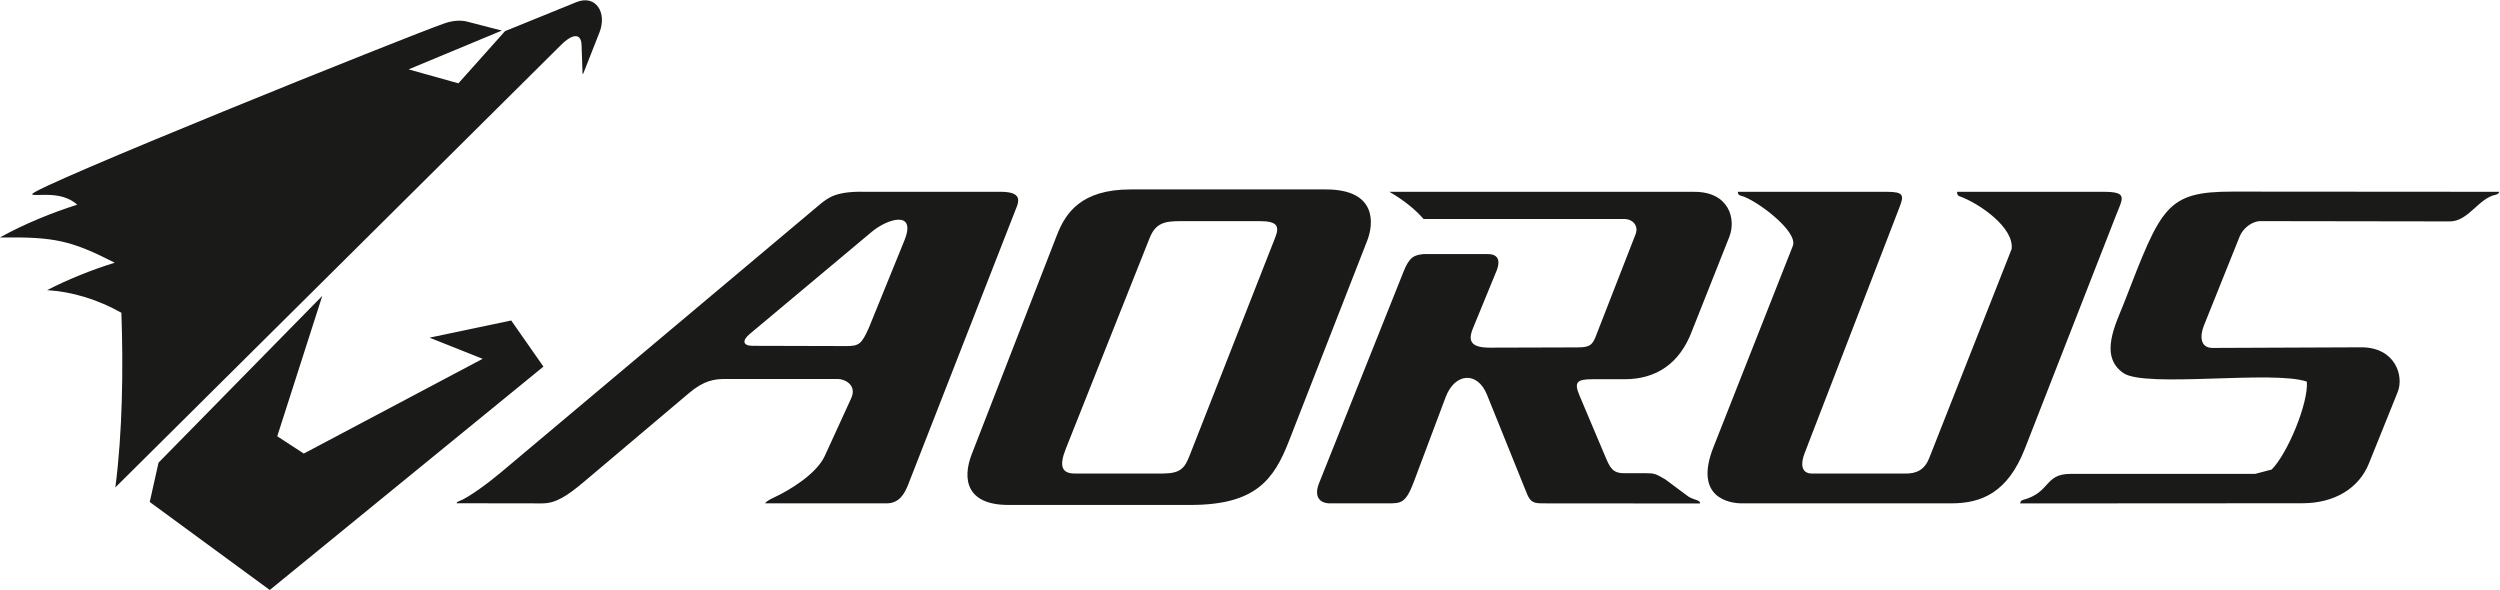 <?xml version="1.0" encoding="UTF-8" standalone="no"?>
<svg
   xmlns:dc="http://purl.org/dc/elements/1.1/"
   xmlns:cc="http://creativecommons.org/ns#"
   xmlns:rdf="http://www.w3.org/1999/02/22-rdf-syntax-ns#"
   xmlns:svg="http://www.w3.org/2000/svg"
   xmlns="http://www.w3.org/2000/svg"
   xmlns:sodipodi="http://sodipodi.sourceforge.net/DTD/sodipodi-0.dtd"
   xmlns:inkscape="http://www.inkscape.org/namespaces/inkscape"
   inkscape:version="1.0 (4035a4fb49, 2020-05-01)"
   sodipodi:docname="aorus.svg"
   viewBox="0 0 848.573 200.213"
   height="200.213"
   width="848.573"
   xml:space="preserve"
   id="svg2"
   version="1.1"><defs
     id="defs6" /><sodipodi:namedview
     inkscape:current-layer="g10"
     inkscape:window-maximized="1"
     inkscape:window-y="-11"
     inkscape:window-x="2869"
     inkscape:cy="100.10631"
     inkscape:cx="424.28633"
     inkscape:zoom="1.5791218"
     fit-margin-bottom="0"
     fit-margin-right="0"
     fit-margin-left="0"
     fit-margin-top="0"
     showgrid="false"
     id="namedview4"
     inkscape:window-height="2066"
     inkscape:window-width="3840"
     inkscape:pageshadow="2"
     inkscape:pageopacity="0"
     guidetolerance="10"
     gridtolerance="10"
     objecttolerance="10"
     borderopacity="1"
     bordercolor="#666666"
     pagecolor="#ffffff" /><g
     transform="matrix(1.333,0,0,-1.333,-137.351,383.949)"
     inkscape:label="aorus-seeklogo.com"
     inkscape:groupmode="layer"
     id="g10"><path
       id="path14"
       style="fill:#1a1a18;fill-opacity:1;fill-rule:evenodd;stroke:none"
       d="m 465.527,232.269 h 51.063 c 2.261,0 3.742,-1.781 2.932,-3.859 l -10.248,-26.291 c -0.97,-2.489 -2.286,-2.538 -5.145,-2.546 l -21.683,-0.063 c -4.838,-0.014 -5.686,1.647 -4.339,4.929 l 5.984,14.581 c 0.789,1.921 1.023,4.314 -2.203,4.314 h -16.367 c -2.36,-0.259 -3.568,-0.659 -5.049,-4.367 l -21.546,-53.952 c -1.562,-3.912 0.702,-5.154 2.631,-5.154 H 456.41 c 3.363,0 4.574,-0.019 6.644,5.49 l 8.089,21.534 c 2.327,6.193 8.08,6.728 10.54,0.633 l 9.559,-23.685 c 1.148,-2.845 1.367,-3.971 4.337,-3.973 l 40.375,-0.031 c 0.016,0.137 -0.063,0.51 -0.531,0.727 -0.577,0.269 -1.784,0.534 -2.569,1.118 l -5.759,4.287 c -2.417,1.406 -2.748,1.58 -4.931,1.58 h -5.603 c -2.95,0 -3.601,1.508 -4.789,4.317 l -6.53,15.446 c -1.447,3.424 -0.687,4.165 3.295,4.165 h 8.185 c 8.15,0 14.07,4.087 17.141,12.248 l 9.514,23.978 c 1.801,4.54 -0.031,11.493 -8.863,11.493 h -77.677 c 3.557,-2.07 6.559,-4.418 8.69,-6.923 z m 80.038,6.923 c -0.046,-0.58 0.256,-0.867 0.817,-1.004 3.569,-0.87 14.659,-9.007 13.166,-12.792 l -20.159,-51.112 c -5.285,-13.243 4.415,-14.43 7.173,-14.423 h 53.314 c 7.673,0 14.367,2.672 18.757,13.907 l 23.17,59.302 c 1.759,4.501 3.191,6.121 -3.11,6.121 h -37.298 c -0.058,-0.592 0.173,-0.972 0.516,-1.095 5.26,-1.884 14.04,-8.066 13.359,-13.484 l -20.992,-53.24 c -1.143,-2.901 -3.149,-3.968 -6.101,-3.926 h -23.704 c -3.033,0 -2.824,2.83 -1.949,5.098 l 24.174,62.663 c 1.19,3.086 1.158,3.984 -3.202,3.984 z m -251.625,-36.206 31.115,26.046 c 3.945,3.302 11.473,5.627 8.252,-2.29 l -9.01,-22.142 c -1.869,-4.208 -2.523,-4.697 -5.826,-4.688 l -23.803,0.064 c -2.496,0.007 -2.719,1.343 -0.728,3.009 z m 3.952,-43.124 h 30.899 c 3.361,0 4.671,2.637 5.568,4.952 l 27.687,70.847 c 0.572,1.708 0.608,3.531 -4.186,3.531 h -34.474 c -7.532,0.203 -9.479,-1.546 -11.491,-3.142 l -81.465,-68.444 c -3,-2.52 -8.091,-6.314 -10.594,-7.235 -0.332,-0.122 -0.503,-0.25 -0.529,-0.484 l 21.817,-0.032 c 3.465,-0.005 6.369,1.908 10.764,5.62 l 26.571,22.441 c 3.874,3.272 6.503,3.65 9.573,3.61 h 28.438 c 1.608,0 4.871,-1.507 3.308,-4.92 l -6.718,-14.664 c -2.102,-4.589 -8.972,-8.759 -12.952,-10.595 -1.04,-0.479 -2.185,-1.135 -2.215,-1.486 z m 76.544,13.911 21.325,53.614 c 1.497,3.763 3.692,4.337 7.74,4.337 h 20.317 c 4.427,0 5.081,-1.253 3.968,-4.089 l -21.883,-55.735 c -1.181,-3.008 -2.27,-4.439 -6.728,-4.439 h -22.468 c -3.345,0 -4.018,1.921 -2.271,6.312 z m 76.745,52.981 c 1.684,4.312 2.509,13.044 -10.532,13.044 h -49.729 c -12.568,0 -16.557,-5.989 -18.749,-11.626 l -21.685,-55.77 c -2.509,-6.452 -1.288,-12.946 9.315,-12.946 h 46.382 c 16.566,0 21.208,6.391 25.061,16.256 z m 227.45,4.973 48.223,-0.073 c 4.769,-0.007 7.341,6.001 11.768,6.808 0.35,0.064 0.844,0.51 0.821,0.731 l -67.891,0.048 c -16.964,0.012 -18.165,-3.899 -27.597,-28.193 -2.126,-5.477 -6.541,-13.667 -0.206,-18.021 5.583,-3.839 38.239,0.808 46.697,-2.172 0.431,-5.51 -4.962,-18.402 -8.962,-22.386 l -4.219,-1.104 -46.972,0.004 c -6.767,6e-4 -4.989,-4.737 -12.215,-6.665 -0.333,-0.089 -0.625,-0.502 -0.627,-0.86 l 71.896,0.044 c 8.25,0.005 14.396,3.912 16.877,10.071 l 7.35,18.241 c 1.663,4.127 -0.63,11.434 -9.329,11.397 l -37.774,-0.158 c -3.393,-0.014 -3.191,3.317 -2.239,5.689 l 9.134,22.754 c 0.762,1.898 3.038,3.849 5.264,3.846 z m -493.528,-19.037 -41.696,-42.469 -2.24,-10.009 30.567,-22.409 69.686,56.878 -8.205,11.743 -20.805,-4.375 13.533,-5.383 -45.547,-24.126 -6.76,4.404 z m 66.509,56.737 4.081,10.372 c 1.965,4.994 -0.922,9.705 -5.896,7.684 l -18.154,-7.378 -11.875,-13.29 -12.686,3.552 23.743,9.879 -8.819,2.279 c -1.857,0.479 -3.922,0.2 -5.735,-0.425 -9.094,-3.133 -106.1,-42.173 -105.037,-43.537 0.566,-0.726 7.25,1.175 11.478,-2.65 -6.348,-2.013 -13.464,-4.884 -19.697,-8.35 13.903,0.172 18,-0.71 29.253,-6.425 -5.913,-1.82 -12.005,-4.292 -17.233,-6.987 6.439,-0.382 13.012,-2.434 18.916,-5.758 0.489,-13.958 0.308,-30.39 -1.544,-44.483 l 113.483,112.662 c 3.1,3.077 5.132,2.91 5.233,0.034 l 0.252,-7.198 c 0.015,-0.368 0.122,-0.27 0.237,0.02" /></g></svg>
